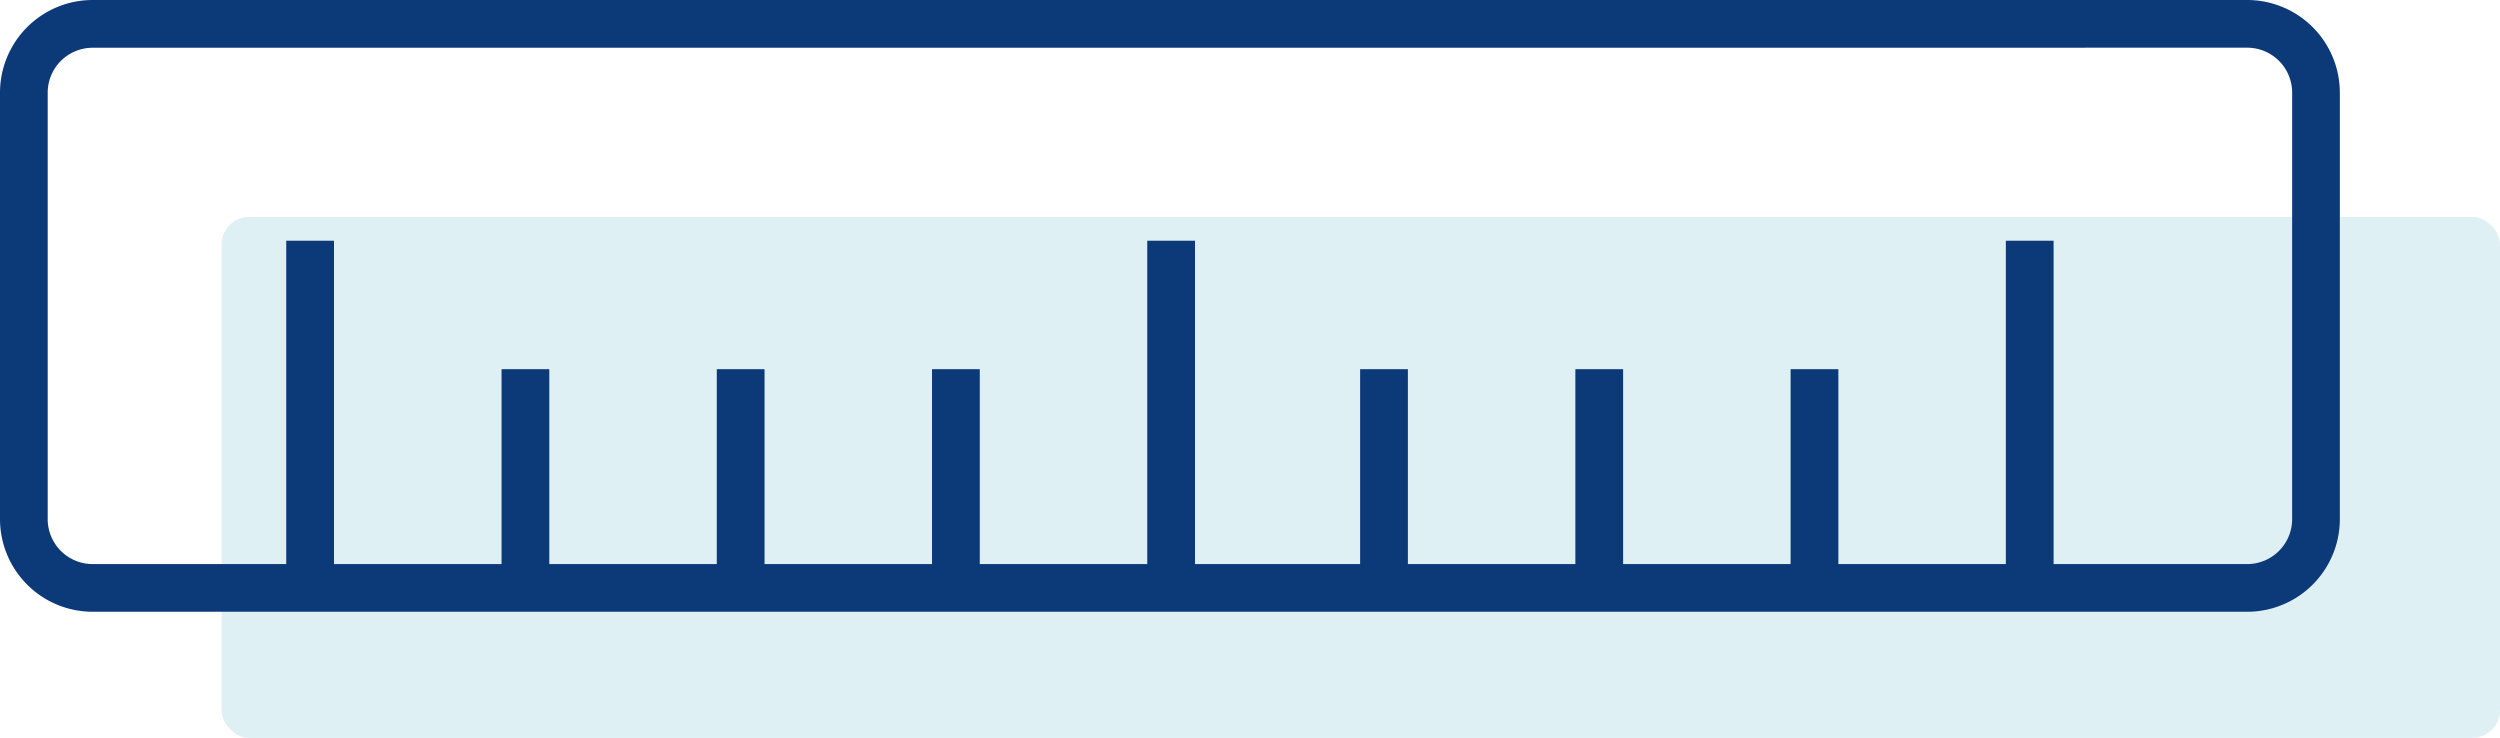 <svg id="Layer_1" data-name="Layer 1" xmlns="http://www.w3.org/2000/svg" viewBox="0 0 389.45 114.96"><defs><style>.cls-1{opacity:0.15;}.cls-2{fill:#2698b5;}.cls-3{fill:#0c3a78;}</style></defs><g class="cls-1"><rect class="cls-2" x="34.52" y="33.78" width="354.93" height="81.18" rx="4.32"/></g><path class="cls-3" d="M350.07,95.3H14.43A14.44,14.44,0,0,1,0,80.87V14.43A14.44,14.44,0,0,1,14.43,0H350.07A14.44,14.44,0,0,1,364.5,14.43V80.87A14.44,14.44,0,0,1,350.07,95.3ZM14.43,7.44a7,7,0,0,0-7,7V80.87a7,7,0,0,0,7,7H350.07a7,7,0,0,0,7-7V14.43a7,7,0,0,0-7-7Z"/><rect class="cls-3" x="178.72" y="37.5" width="7.44" height="54.04"/><rect class="cls-3" x="44.59" y="37.5" width="7.44" height="54.04"/><rect class="cls-3" x="78.13" y="57.51" width="7.44" height="34.03"/><rect class="cls-3" x="111.66" y="57.51" width="7.44" height="34.03"/><rect class="cls-3" x="145.19" y="57.51" width="7.44" height="34.03"/><rect class="cls-3" x="312.47" y="37.5" width="7.44" height="54.04"/><rect class="cls-3" x="211.88" y="57.51" width="7.44" height="34.03"/><rect class="cls-3" x="245.41" y="57.51" width="7.44" height="34.03"/><rect class="cls-3" x="278.94" y="57.51" width="7.44" height="34.03"/></svg>